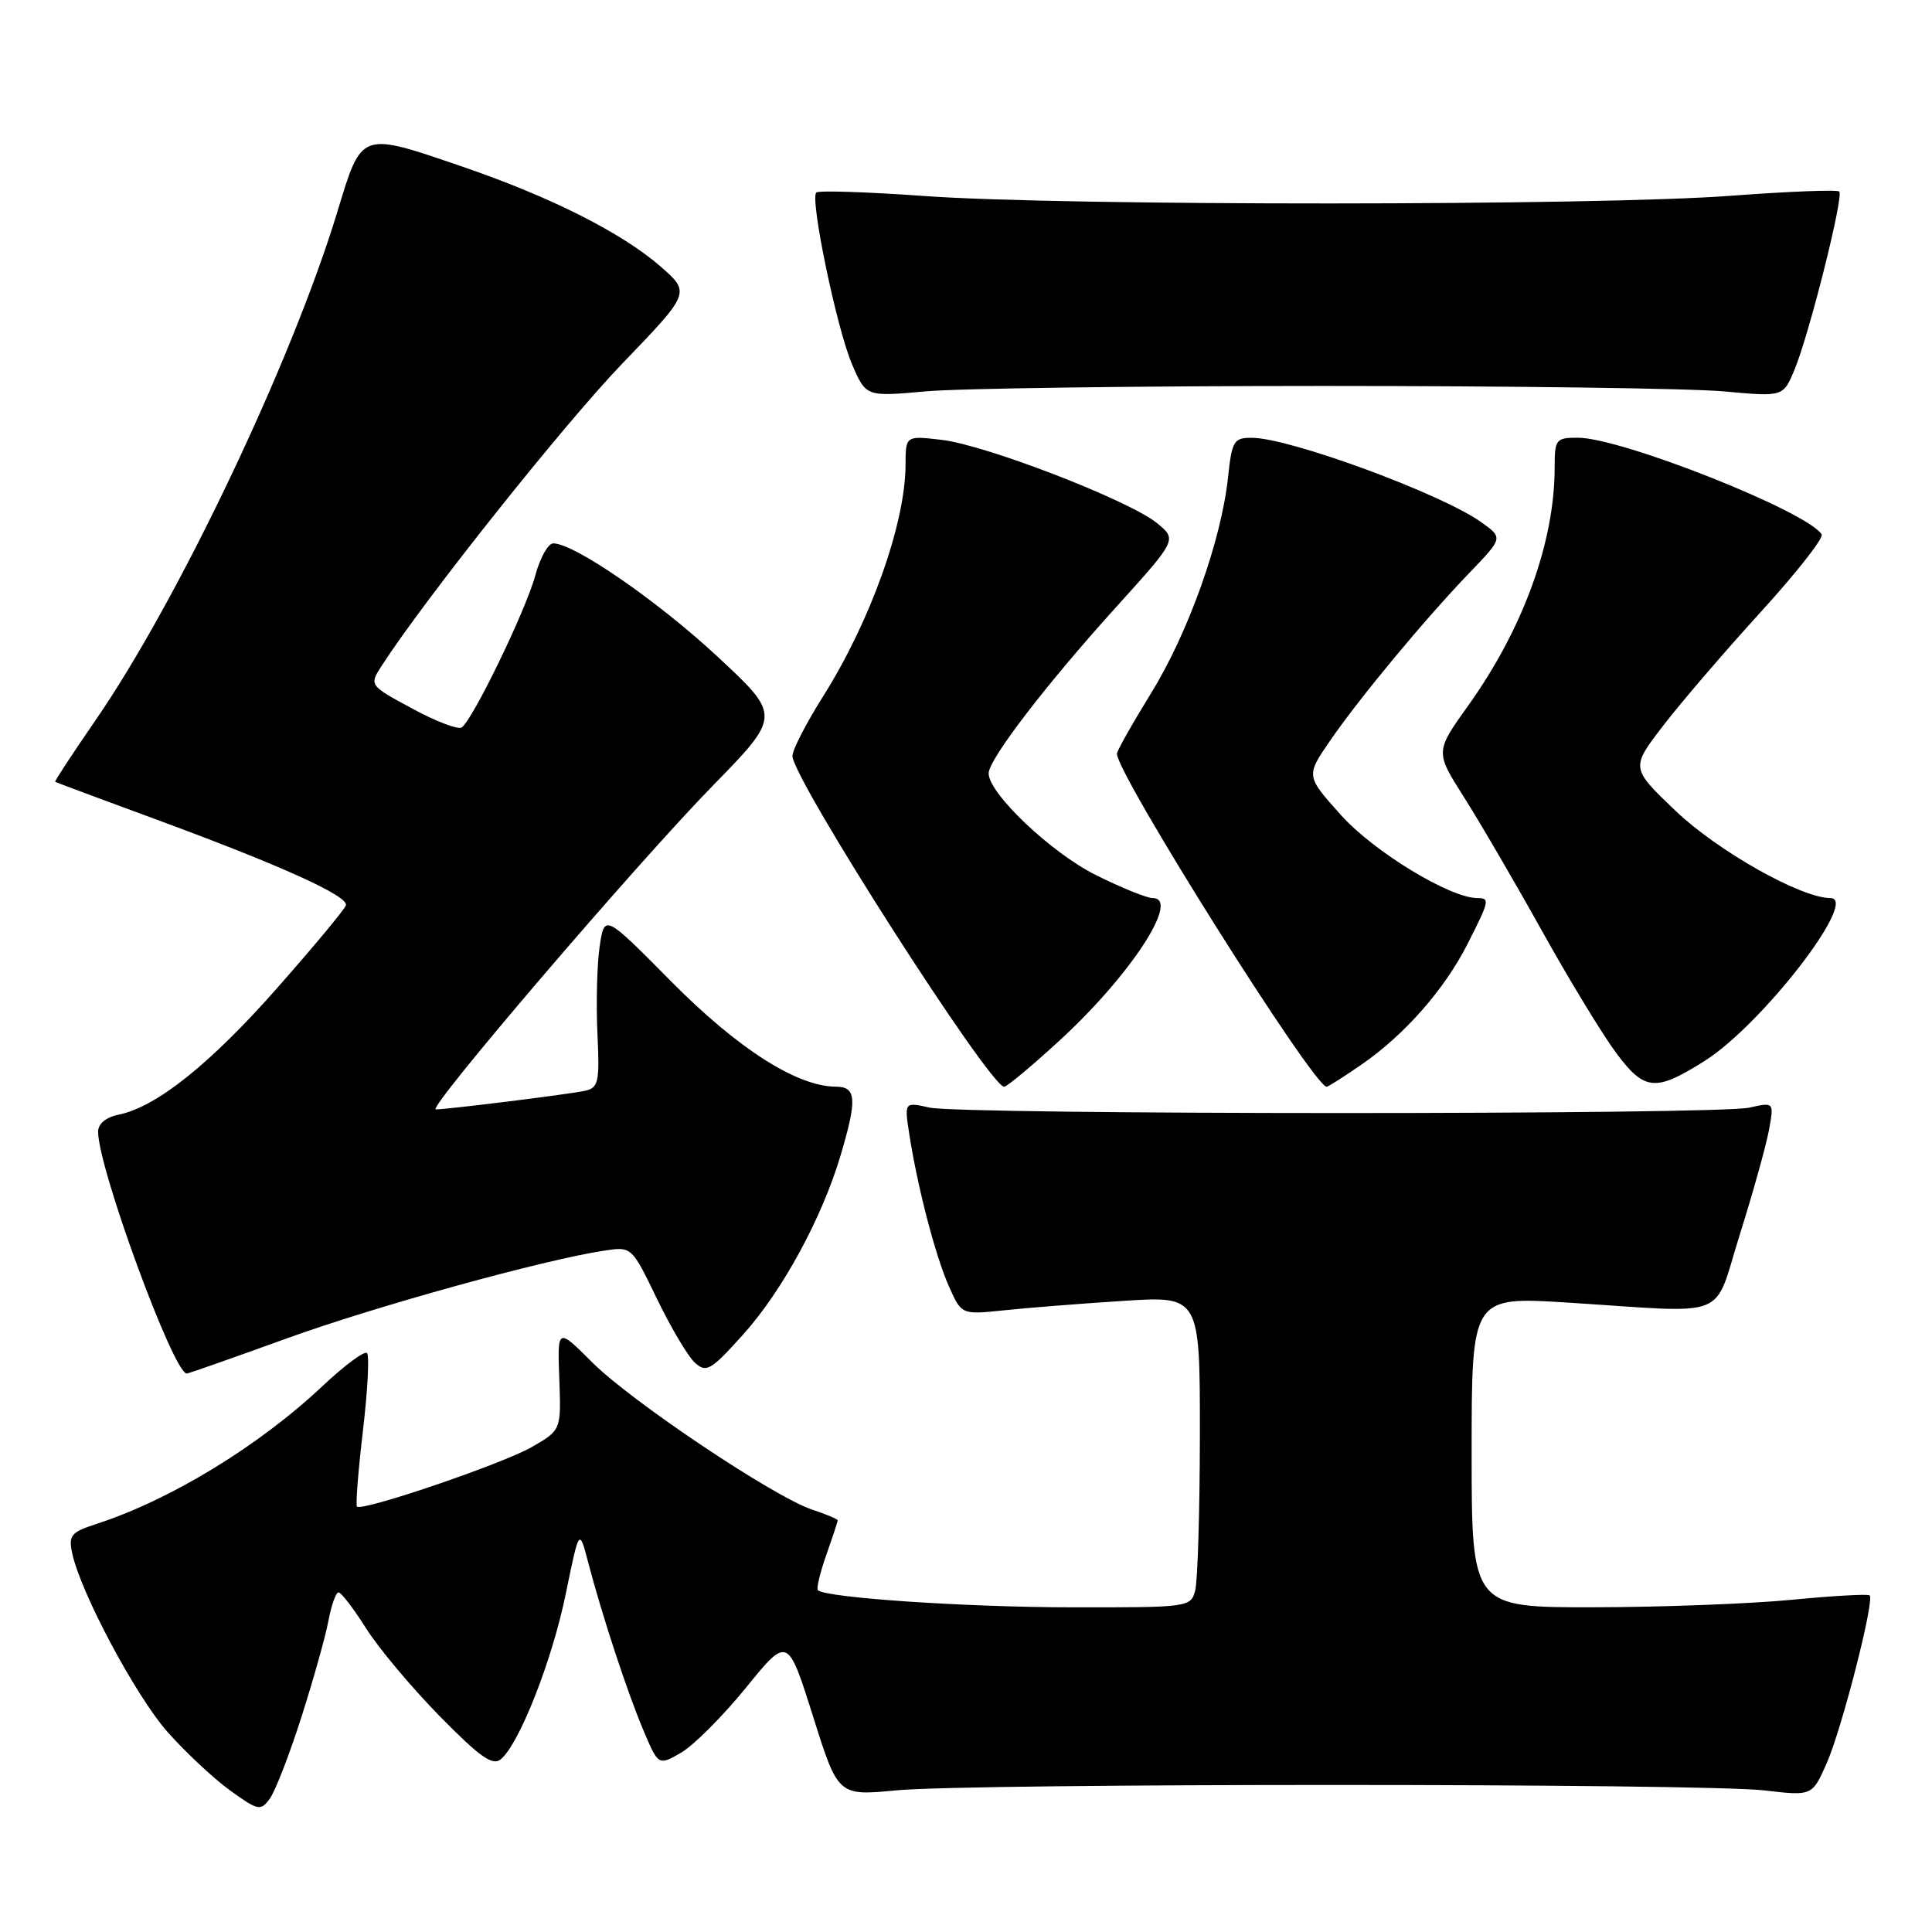 <?xml version="1.0" encoding="UTF-8" standalone="no"?>
<!DOCTYPE svg PUBLIC "-//W3C//DTD SVG 1.1//EN" "http://www.w3.org/Graphics/SVG/1.1/DTD/svg11.dtd" >
<svg xmlns="http://www.w3.org/2000/svg" xmlns:xlink="http://www.w3.org/1999/xlink" version="1.1" viewBox="0 0 256 256">
 <g >
 <path fill="currentColor"
d=" M 39.94 227.52 C 41.52 222.56 43.14 216.81 43.52 214.75 C 43.91 212.69 44.51 211.00 44.86 211.00 C 45.21 211.00 46.85 213.14 48.50 215.75 C 50.14 218.36 54.53 223.59 58.24 227.38 C 63.61 232.84 65.27 234.02 66.36 233.11 C 68.82 231.07 73.18 219.97 74.98 211.13 C 76.75 202.50 76.75 202.50 77.93 207.00 C 79.80 214.12 83.07 224.08 85.24 229.24 C 87.24 233.97 87.24 233.97 90.25 232.24 C 91.90 231.28 95.76 227.42 98.82 223.66 C 104.38 216.81 104.38 216.81 107.72 227.39 C 111.05 237.97 111.05 237.97 118.78 237.23 C 128.86 236.27 225.63 236.28 233.81 237.24 C 240.12 237.98 240.12 237.98 242.05 233.63 C 244.05 229.09 248.41 212.08 247.74 211.40 C 247.53 211.19 242.88 211.45 237.43 211.98 C 231.97 212.51 220.19 212.96 211.25 212.97 C 195.00 213.00 195.00 213.00 195.00 192.40 C 195.00 171.80 195.00 171.80 207.75 172.60 C 229.63 173.99 226.91 175.07 230.56 163.50 C 232.29 158.00 234.01 151.82 234.39 149.77 C 235.08 146.03 235.08 146.03 231.79 146.77 C 227.47 147.73 127.49 147.72 123.16 146.76 C 119.83 146.02 119.83 146.02 120.48 150.26 C 121.57 157.26 123.90 166.26 125.70 170.36 C 127.40 174.21 127.40 174.21 132.95 173.63 C 136.00 173.31 143.11 172.74 148.75 172.38 C 159.00 171.71 159.00 171.71 158.99 190.11 C 158.98 200.22 158.70 209.51 158.37 210.75 C 157.78 212.96 157.51 213.00 142.13 212.98 C 128.01 212.97 109.38 211.71 108.37 210.71 C 108.16 210.49 108.66 208.39 109.49 206.03 C 110.32 203.68 111.00 201.62 111.00 201.45 C 111.00 201.29 109.50 200.66 107.66 200.05 C 102.59 198.38 83.66 185.71 78.46 180.51 C 73.86 175.91 73.86 175.91 74.11 182.71 C 74.36 189.50 74.36 189.50 70.43 191.76 C 66.55 193.98 47.97 200.31 47.30 199.63 C 47.11 199.44 47.46 194.92 48.09 189.59 C 48.72 184.26 48.96 179.63 48.63 179.29 C 48.29 178.96 45.65 180.92 42.76 183.64 C 34.31 191.60 22.57 198.76 12.75 201.94 C 9.40 203.03 9.06 203.44 9.57 205.83 C 10.69 211.04 17.96 224.68 22.17 229.46 C 24.52 232.12 28.24 235.61 30.44 237.21 C 34.21 239.93 34.53 240.00 35.75 238.33 C 36.47 237.35 38.35 232.49 39.94 227.52 Z  M 37.79 177.42 C 49.68 173.10 72.09 166.91 80.10 165.71 C 83.70 165.17 83.70 165.17 87.06 172.12 C 88.91 175.94 91.17 179.75 92.08 180.57 C 93.59 181.94 94.19 181.59 98.47 176.83 C 103.68 171.03 108.91 161.41 111.39 153.07 C 113.60 145.62 113.48 144.00 110.75 143.99 C 105.60 143.97 97.75 138.95 88.95 130.06 C 80.10 121.12 80.10 121.12 79.46 125.39 C 79.11 127.74 78.98 132.91 79.16 136.88 C 79.47 143.42 79.31 144.13 77.50 144.54 C 75.52 144.98 59.30 147.00 57.75 147.00 C 56.49 147.00 84.26 114.54 94.39 104.17 C 103.50 94.84 103.50 94.84 95.05 86.98 C 87.10 79.60 76.08 72.00 73.31 72.00 C 72.63 72.00 71.57 73.90 70.94 76.21 C 69.70 80.84 62.58 95.52 61.16 96.40 C 60.67 96.70 57.71 95.57 54.59 93.87 C 48.90 90.80 48.90 90.80 50.62 88.15 C 56.34 79.31 74.83 56.09 82.49 48.14 C 91.50 38.78 91.50 38.78 87.50 35.29 C 82.40 30.85 72.96 26.09 61.38 22.12 C 47.66 17.42 47.97 17.31 44.69 28.10 C 38.65 47.94 23.60 79.57 12.63 95.48 C 9.60 99.87 7.21 103.52 7.31 103.59 C 7.42 103.67 13.31 105.87 20.42 108.48 C 37.21 114.66 46.25 118.75 45.83 119.97 C 45.65 120.52 41.57 125.42 36.76 130.88 C 27.89 140.95 20.73 146.68 15.75 147.69 C 14.04 148.04 13.00 148.90 13.00 149.96 C 13.00 154.78 22.99 182.00 24.75 182.00 C 24.97 182.00 30.83 179.94 37.79 177.42 Z  M 140.39 137.88 C 149.76 129.29 156.49 119.00 152.73 119.00 C 151.95 119.00 148.56 117.62 145.19 115.94 C 139.26 112.98 131.00 105.13 131.00 102.47 C 131.00 100.63 138.58 90.74 147.84 80.50 C 155.98 71.50 155.98 71.50 153.30 69.31 C 149.62 66.31 130.71 58.99 124.82 58.29 C 120.00 57.72 120.00 57.72 119.99 61.61 C 119.96 69.39 115.34 82.34 109.01 92.36 C 106.81 95.86 105.00 99.37 105.00 100.16 C 105.00 103.15 131.15 144.00 133.06 144.00 C 133.42 144.00 136.72 141.25 140.39 137.88 Z  M 180.38 141.08 C 186.09 137.15 191.40 131.12 194.46 125.07 C 197.38 119.33 197.44 119.00 195.75 119.00 C 192.15 119.00 182.07 112.87 177.74 108.06 C 173.03 102.82 173.03 102.82 176.22 98.18 C 180.15 92.46 188.80 82.05 194.73 75.88 C 199.17 71.26 199.17 71.26 196.27 69.19 C 190.96 65.41 170.91 58.03 165.89 58.01 C 163.48 58.00 163.24 58.40 162.72 63.25 C 161.84 71.57 157.45 83.87 152.53 91.84 C 150.04 95.88 148.00 99.49 148.00 99.87 C 148.00 102.61 174.06 144.00 175.79 144.00 C 175.98 144.00 178.05 142.69 180.38 141.08 Z  M 225.87 140.58 C 233.47 135.79 246.43 119.00 242.54 119.00 C 238.66 119.00 227.62 112.78 222.02 107.44 C 216.07 101.76 216.07 101.76 220.40 96.13 C 222.78 93.03 228.60 86.26 233.32 81.08 C 238.04 75.90 241.67 71.28 241.38 70.81 C 239.51 67.78 214.84 58.00 209.07 58.00 C 206.16 58.00 206.00 58.21 206.00 61.95 C 206.00 71.79 201.84 83.27 194.59 93.43 C 190.17 99.61 190.17 99.61 193.94 105.56 C 196.02 108.83 200.69 116.83 204.32 123.35 C 207.95 129.87 212.40 137.19 214.21 139.60 C 217.92 144.56 219.38 144.68 225.87 140.58 Z  M 175.50 51.14 C 200.25 51.14 224.05 51.46 228.39 51.86 C 236.28 52.58 236.28 52.58 237.76 49.04 C 239.71 44.39 244.33 26.00 243.71 25.38 C 243.44 25.11 236.99 25.37 229.36 25.94 C 211.75 27.28 140.91 27.30 122.59 25.98 C 114.95 25.43 108.45 25.22 108.16 25.51 C 107.30 26.37 110.88 43.56 112.90 48.27 C 114.75 52.57 114.75 52.57 122.62 51.86 C 126.96 51.46 150.75 51.14 175.50 51.14 Z "/>
</g>
</svg>